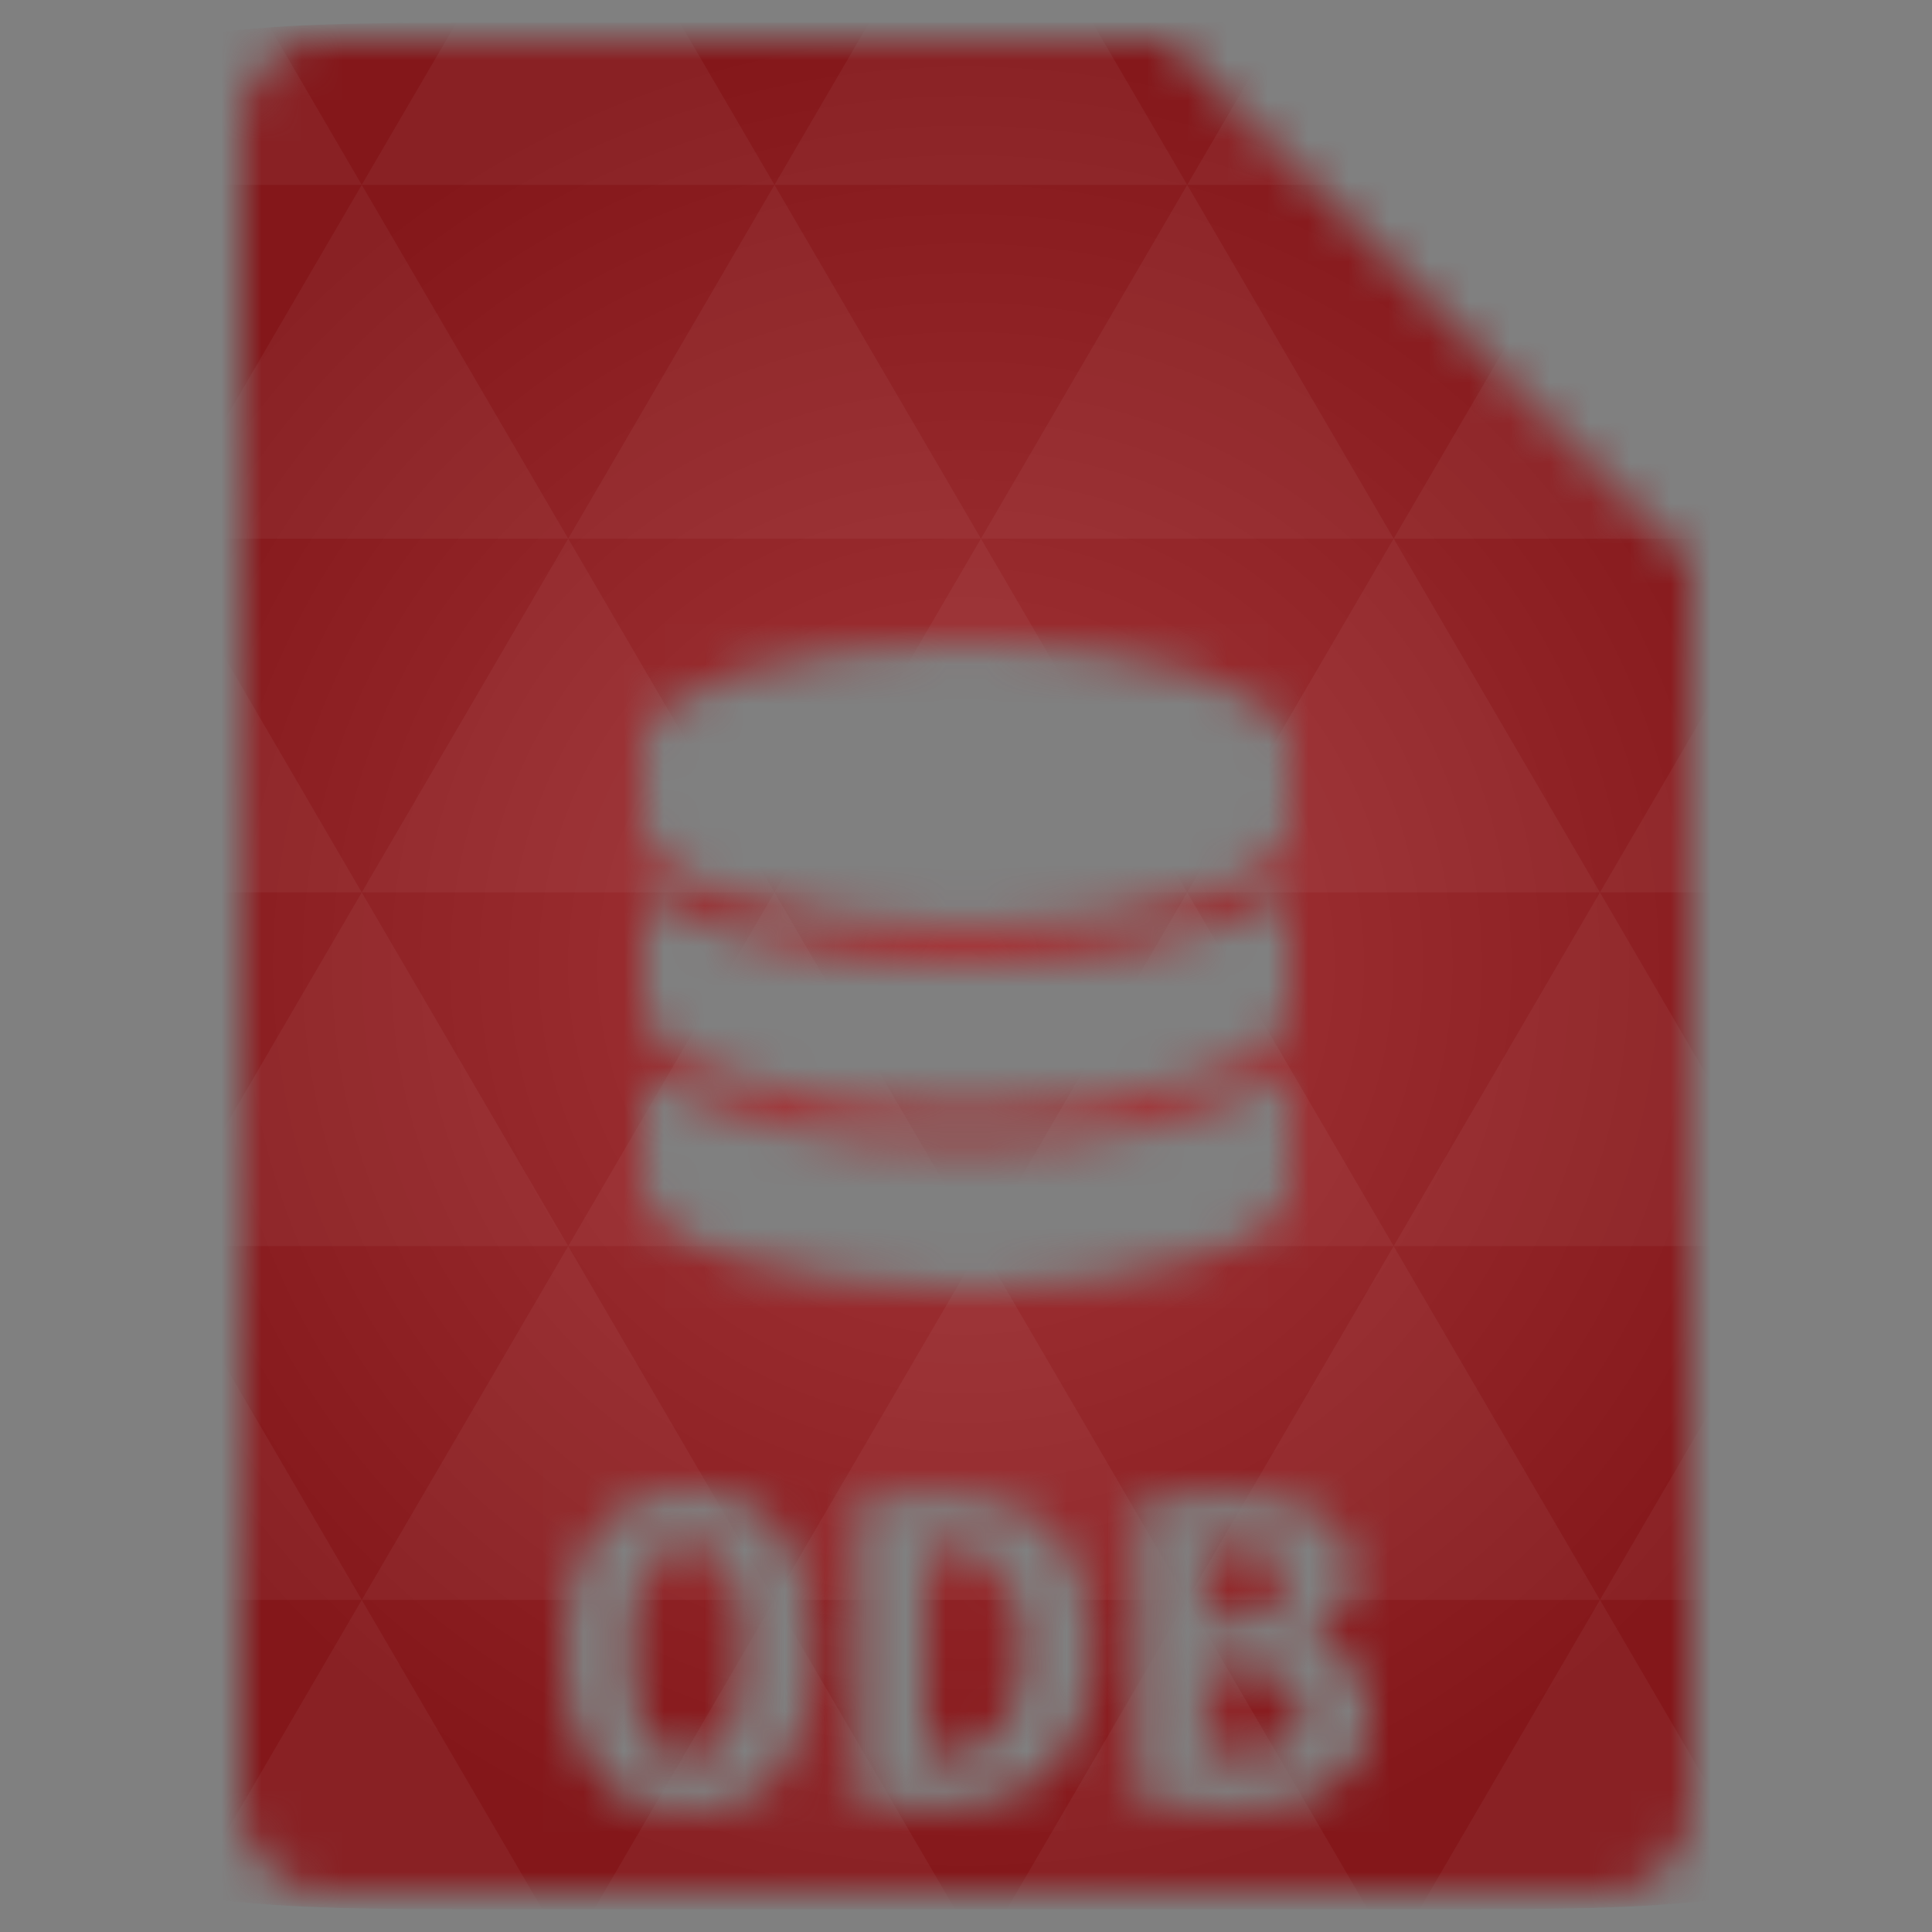<svg xmlns="http://www.w3.org/2000/svg" viewBox="0 0 48 48"><rect x="0" y="0" width="48" height="48" fill="#808080" stroke="none"/><defs><radialGradient id="thisWeirdIdNameFixesABug0" cx="24" cy="24" r="23.437" gradientUnits="userSpaceOnUse"><stop stop-color="#a4373a"/><stop offset="1" stop-color="#84171a"/></radialGradient><mask id="thisWeirdIdNameFixesABug1"><path d="m 8 1 c -1.029 0 -2 0.971 -2 2 l 0 42 c 0 0.971 1.029 2 2 2 l 32 0 c 0.971 0 2 -1.029 2 -2 l 0 -31 l -13 -13 l -21 0 z m 16 15 c 4.418 0 8 1.119 8 2.5 l 0 2 c 0 1.381 -3.582 2.5 -8 2.5 c -4.418 0 -8 -1.119 -8 -2.5 l 0 -2 c 0 -1.381 3.582 -2.5 8 -2.5 z m -7.656 6.25 c 1.019 1.014 4.04 1.75 7.625 1.75 c 3.582 0 6.637 -0.736 7.656 -1.75 c 0.238 0.237 0.375 0.489 0.375 0.75 l 0 2 c 0 1.381 -3.582 2.5 -8 2.5 c -4.418 0 -8 -1.119 -8 -2.5 l 0 -2 c 0 -0.261 0.106 -0.513 0.344 -0.75 z m 0 4.5 c 1.019 1.014 4.04 1.75 7.625 1.75 c 3.582 0 6.637 -0.736 7.656 -1.75 c 0.238 0.237 0.375 0.489 0.375 0.75 l 0 2 c 0 1.381 -3.582 2.5 -8 2.5 c -4.418 0 -8 -1.119 -8 -2.5 l 0 -2 c 0 -0.261 0.106 -0.513 0.344 -0.75 z m 0.75 10.25 c 1.01 0 1.785 0.354 2.313 1.031 c 0.527 0.669 0.781 1.648 0.781 2.969 c 0 1.321 -0.276 2.323 -0.813 3 c -0.536 0.669 -1.301 1 -2.281 1 c -1.01 0 -1.776 -0.331 -2.313 -1 c -0.527 -0.677 -0.781 -1.679 -0.781 -3 c 0 -1.321 0.267 -2.3 0.813 -2.969 c 0.546 -0.677 1.31 -1.031 2.281 -1.031 z m 6.281 0.094 c 0.564 0 1.069 0.07 1.531 0.219 c 0.472 0.149 0.864 0.397 1.188 0.719 c 0.324 0.314 0.574 0.692 0.75 1.188 c 0.185 0.487 0.281 1.088 0.281 1.781 c 0 0.71 -0.109 1.309 -0.313 1.813 c -0.194 0.495 -0.461 0.905 -0.813 1.219 c -0.351 0.314 -0.76 0.539 -1.25 0.688 c -0.481 0.14 -1.042 0.219 -1.625 0.219 c -0.305 0 -0.579 -0.029 -0.875 -0.063 c -0.287 -0.025 -0.605 -0.059 -0.938 -0.125 l 0 -7.469 c 0.388 -0.074 0.752 -0.131 1.094 -0.156 c 0.342 -0.025 0.673 -0.031 0.969 -0.031 z m 7.094 0 c 0.647 0 1.156 0.064 1.563 0.188 c 0.407 0.116 0.738 0.271 0.969 0.469 c 0.231 0.19 0.386 0.386 0.469 0.625 c 0.083 0.239 0.125 0.479 0.125 0.719 c 0 0.363 -0.109 0.688 -0.313 0.969 c -0.194 0.281 -0.448 0.522 -0.781 0.688 c 0.583 0.19 0.984 0.428 1.188 0.75 c 0.213 0.322 0.312 0.676 0.313 1.031 c 0 0.462 -0.074 0.843 -0.25 1.156 c -0.176 0.305 -0.445 0.56 -0.75 0.75 c -0.296 0.182 -0.646 0.292 -1.063 0.375 c -0.407 0.074 -0.841 0.125 -1.313 0.125 c -0.379 0 -0.781 -0.021 -1.188 -0.063 c -0.407 -0.033 -0.79 -0.082 -1.188 -0.156 l 0 -7.438 c 0.324 -0.05 0.674 -0.092 1.063 -0.125 c 0.388 -0.041 0.777 -0.062 1.156 -0.063 z m -13.375 1.219 c -0.296 0 -0.543 0.078 -0.719 0.219 c -0.176 0.14 -0.305 0.346 -0.406 0.594 c -0.092 0.239 -0.151 0.522 -0.188 0.844 c -0.028 0.322 -0.063 0.66 -0.063 1.031 c 0 0.372 0.035 0.732 0.063 1.063 c 0.037 0.322 0.095 0.604 0.188 0.844 c 0.102 0.239 0.231 0.422 0.406 0.563 c 0.176 0.14 0.423 0.219 0.719 0.219 c 0.287 0 0.512 -0.078 0.688 -0.219 c 0.185 -0.14 0.314 -0.323 0.406 -0.563 c 0.102 -0.248 0.191 -0.553 0.219 -0.875 c 0.037 -0.322 0.031 -0.66 0.031 -1.031 c 0 -0.372 0.006 -0.709 -0.031 -1.031 c -0.028 -0.33 -0.117 -0.636 -0.219 -0.875 c -0.092 -0.239 -0.199 -0.422 -0.375 -0.563 c -0.176 -0.14 -0.423 -0.219 -0.719 -0.219 z m 6.406 0.094 c -0.074 0 -0.158 0.023 -0.25 0.031 c -0.092 0 -0.176 -0.017 -0.25 0 l 0 5.156 c 0.046 0.008 0.101 0.031 0.156 0.031 l 0.156 0 c 0.388 0 0.71 -0.087 0.969 -0.219 c 0.268 -0.132 0.499 -0.3 0.656 -0.531 c 0.166 -0.231 0.279 -0.499 0.344 -0.813 c 0.074 -0.322 0.094 -0.683 0.094 -1.063 c 0 -0.33 -0.007 -0.655 -0.063 -0.969 c -0.055 -0.314 -0.174 -0.573 -0.313 -0.813 c -0.139 -0.239 -0.322 -0.453 -0.563 -0.594 c -0.24 -0.149 -0.558 -0.219 -0.938 -0.219 z m 7.219 0 c -0.129 0 -0.268 0.023 -0.406 0.031 c -0.139 0.008 -0.264 0.015 -0.375 0.031 l 0 1.75 l 0.688 0 c 0.435 0 0.747 -0.085 0.969 -0.25 c 0.222 -0.173 0.344 -0.39 0.344 -0.688 c 0 -0.182 -0.029 -0.33 -0.094 -0.438 c -0.065 -0.116 -0.17 -0.223 -0.281 -0.281 c -0.111 -0.066 -0.227 -0.108 -0.375 -0.125 c -0.148 -0.025 -0.312 -0.031 -0.469 -0.031 z m -0.781 3.063 l 0 2.094 c 0.12 0.017 0.268 0.023 0.406 0.031 c 0.148 0.008 0.299 0.031 0.438 0.031 c 0.194 0 0.378 -0.038 0.563 -0.063 c 0.185 -0.033 0.33 -0.082 0.469 -0.156 c 0.148 -0.083 0.283 -0.172 0.375 -0.313 c 0.092 -0.149 0.125 -0.34 0.125 -0.563 c 0 -0.372 -0.138 -0.656 -0.406 -0.813 c -0.259 -0.165 -0.587 -0.25 -1.031 -0.25 l -0.938 0 z" fill="#fff"/></mask></defs><g mask="url(#thisWeirdIdNameFixesABug1)"><path d="m 47.44 11.547 l 0 24.906 c 0 10.25 0 10.984 -10.984 10.984 l -24.902 0 c -10.988 0 -10.988 -0.734 -10.988 -10.984 l 0 -24.906 c 0 -10.25 0 -10.984 10.988 -10.984 l 24.902 0 c 10.984 0 10.984 0.734 10.984 10.984" fill="url(#thisWeirdIdNameFixesABug0)"/><path d="m 38.27 47.44 c 2.543 -0.012 4.379 -0.082 5.711 -0.441 l -4.23 -7.25 -4.484 7.691 1.191 0 c 0.641 0 1.242 0 1.813 0 z m 1.48 -7.691 -5.125 -8.789 -5.129 8.789 z m 0 0 7.652 0 c 0.031 -0.973 0.039 -2.063 0.039 -3.297 l 0 -1.098 -2.563 -4.395 z m 5.129 -8.789 -5.129 -8.789 -5.125 8.789 z m 0 0 2.563 0 0 -4.395 z m -10.254 0 -5.129 -8.789 -5.125 8.789 z m -10.254 0 -5.129 8.789 10.254 0 z m 0 0 -5.129 -8.789 -5.125 8.789 z m -10.254 0 -5.129 8.789 10.254 0 z m 0 0 -5.129 -8.789 -5.125 8.789 z m -10.254 0 -3.297 5.648 c 0 1.168 0.012 2.211 0.039 3.141 l 8.383 0 z m 0 0 -3.297 -5.648 0 5.648 z m 5.125 8.789 -4.313 7.395 c 1.598 0.293 3.809 0.297 6.879 0.297 l 1.922 0 z m 0 -17.578 -5.125 -8.789 -3.297 5.648 0 3.141 z m 0 0 10.254 0 -5.125 -8.789 z m 5.129 -8.789 -5.129 -8.789 -5.125 8.789 z m 0 0 10.254 0 -5.129 -8.789 z m 5.125 -8.789 -2.352 -4.03 -5.336 0 c -0.078 0 -0.141 0 -0.215 0 l -2.352 4.03 z m 0 0 10.254 0 -2.352 -4.03 -5.551 0 z m 10.254 0 10.254 0 l -2.352 -4.03 c -0.313 0 -0.609 0 -0.941 0 l -4.609 0 z m 0 0 -5.125 8.789 10.254 0 z m 5.129 8.789 10.254 0 -5.129 -8.789 z m 0 0 -5.129 8.789 10.254 0 z m 5.125 8.789 7.691 0 0 -4.395 -2.563 -4.395 z m 5.129 -8.789 2.563 0 0 -1.832 c 0 -0.914 -0.008 -1.75 -0.023 -2.523 z m -15.383 8.789 -5.125 -8.789 -5.129 8.789 z m 10.254 -17.578 7.309 0 c -0.555 -2.758 -1.887 -3.629 -5.03 -3.902 z m -30.762 0 l -2.305 -3.953 c -3.66 0.207 -5.141 0.996 -5.734 3.953 z m -5.125 8.789 l -3.238 -5.555 c -0.043 1.074 -0.059 2.309 -0.059 3.723 l 0 1.832 z m 15.379 26.367 -4.484 7.691 8.973 0 z m 10.254 0 -4.484 7.691 8.973 0 z m -26.898 6.621 -1.602 -2.746 c 0.293 1.316 0.785 2.18 1.602 2.746 z" fill="#fff" fill-opacity="0.045"/></g></svg>